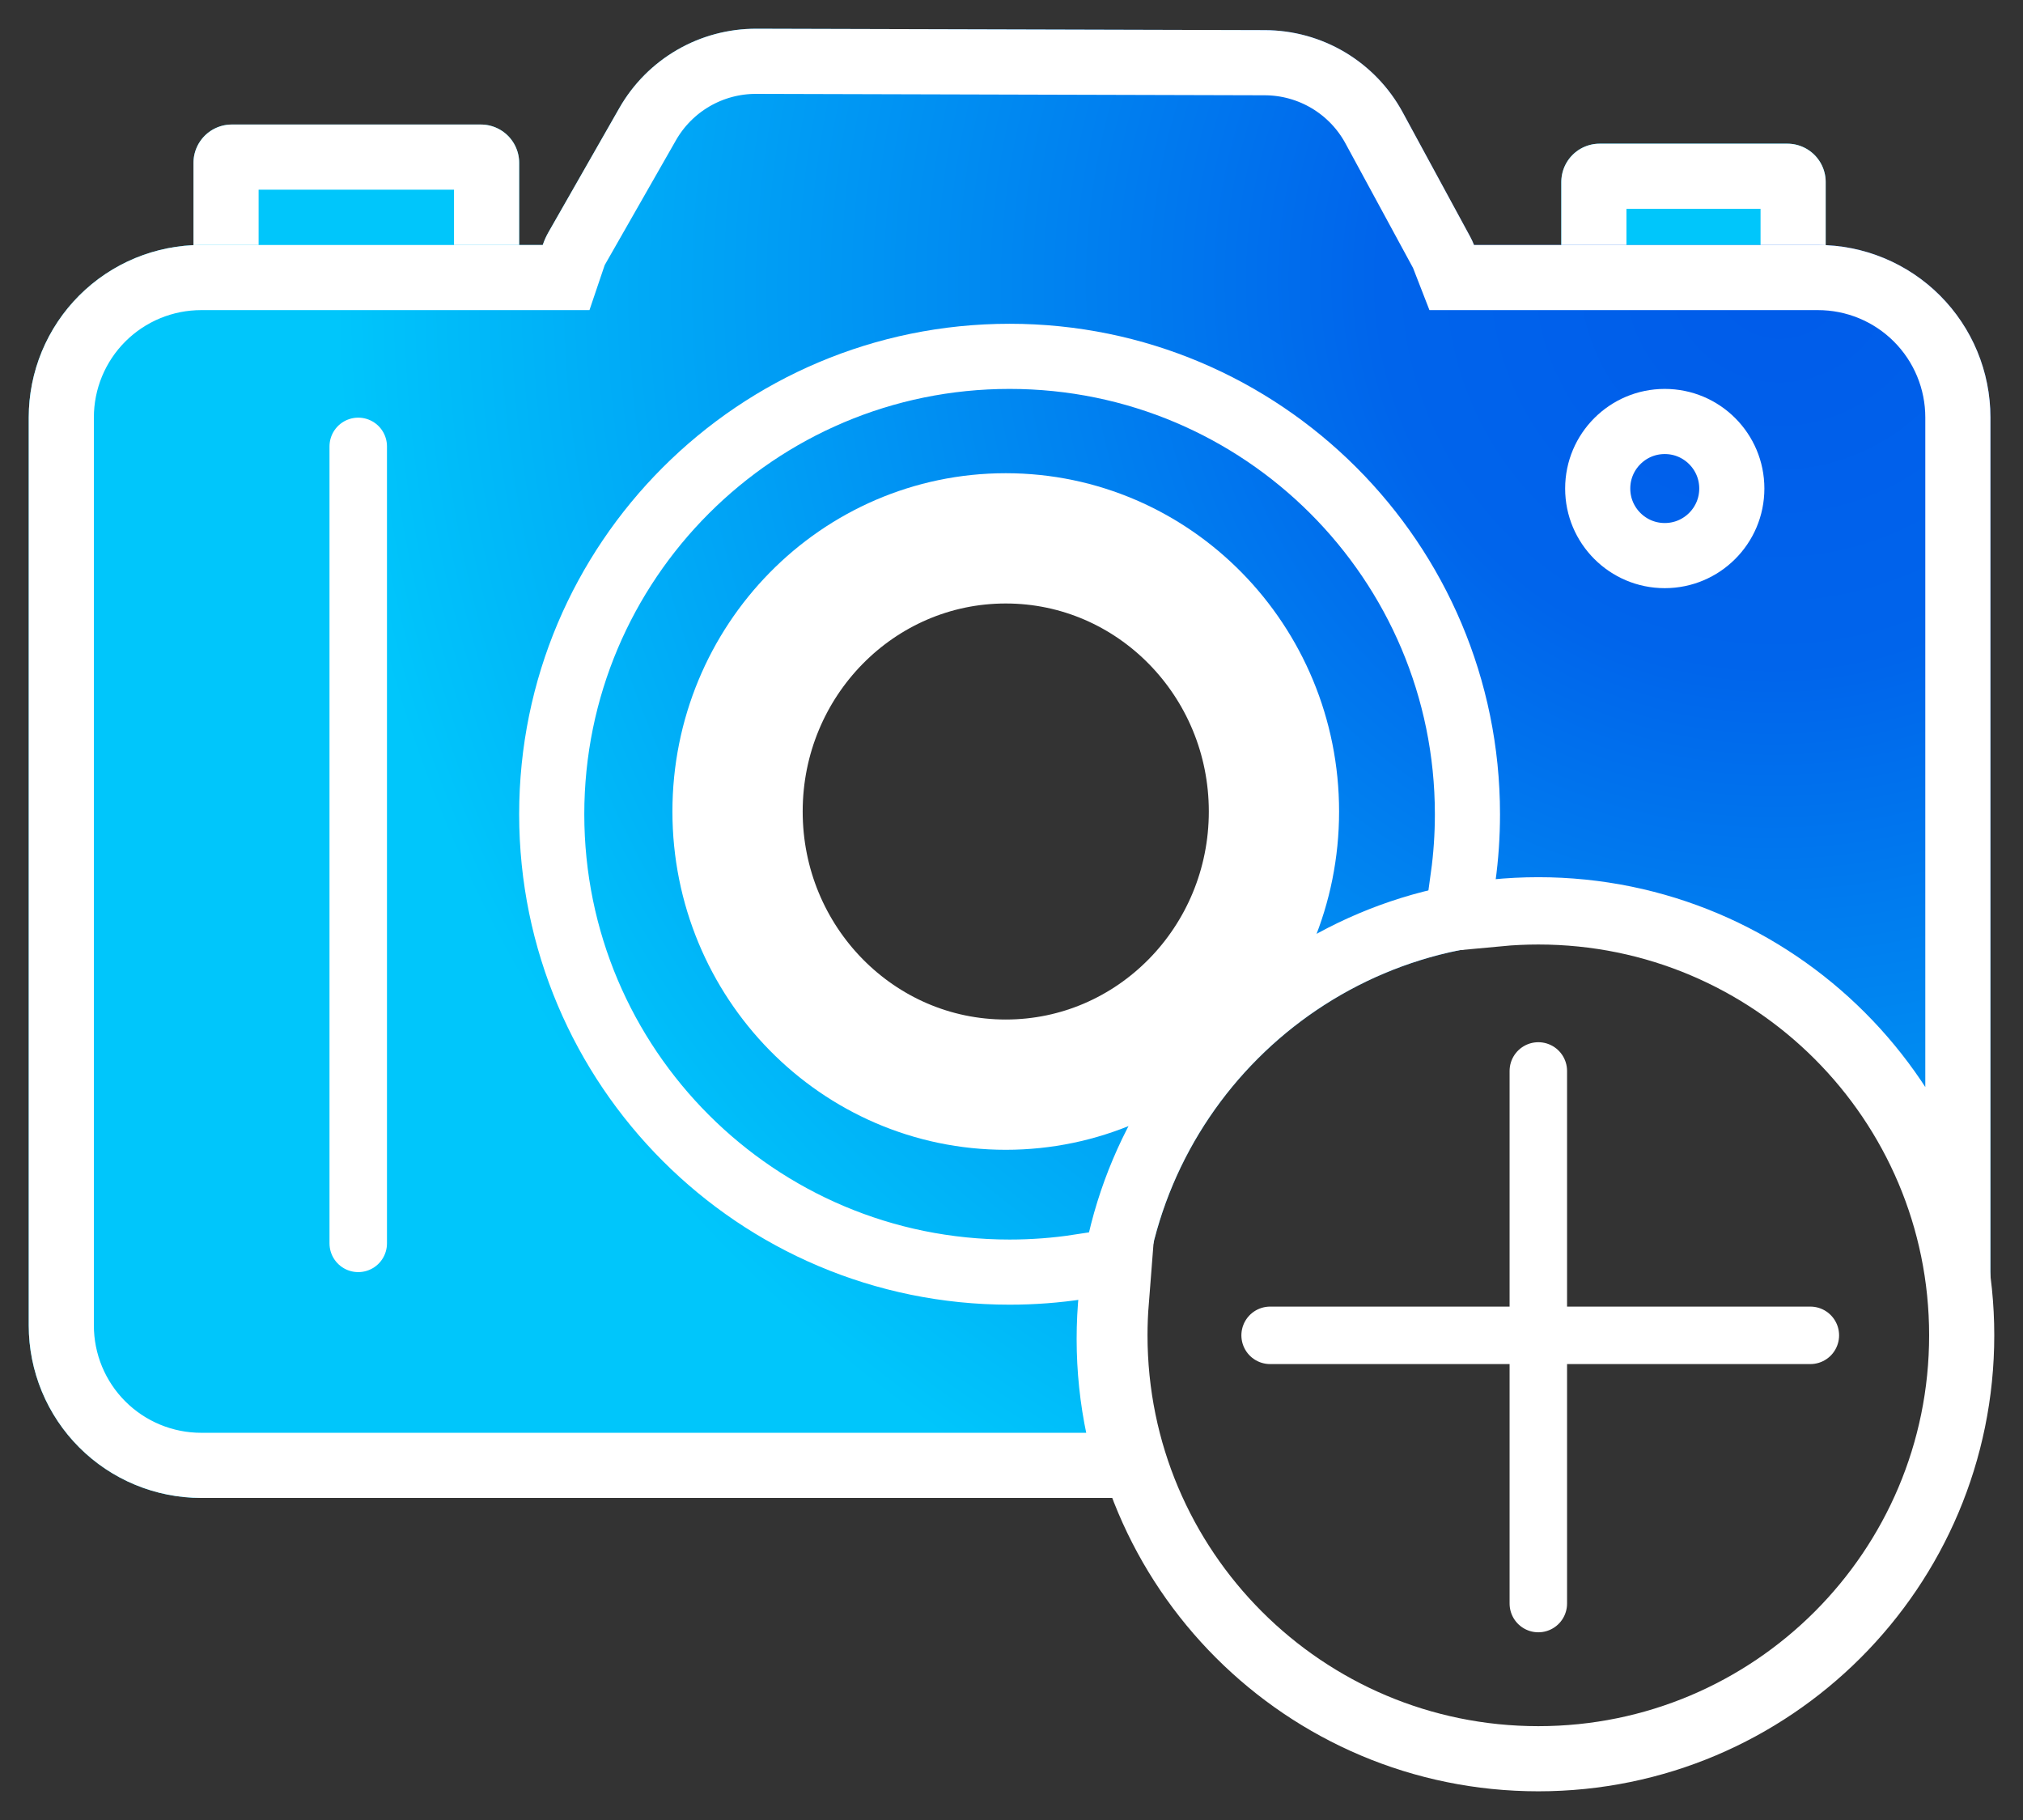 <?xml version="1.0" encoding="utf-8"?>
<svg width="528px" height="475px" viewBox="0 0 528 475" version="1.1" xmlns:xlink="http://www.w3.org/1999/xlink" xmlns="http://www.w3.org/2000/svg">
  <rect x="0" y="0" width="528" height="475" fill="#333333" stroke="none"/>
  <desc>Created with Lunacy</desc>
  <defs>
    <radialGradient gradientUnits="objectBoundingBox" cx="88.854%" cy="16.003%" fx="88.854%" fy="16.003%" r="98.305%" gradientTransform="translate(0.889,0.16),scale(0.749,1),rotate(146.375),scale(1,0.978),translate(-0.889,-0.16)" id="gradient_1">
      <stop offset="0%" stop-color="#005BEA" />
      <stop offset="27.795%" stop-color="#0064EB" />
      <stop offset="100%" stop-color="#00C6FB" />
    </radialGradient>
    <path d="M9.999 0L59.001 0Q59.246 0 59.492 0.012Q59.737 0.024 59.981 0.048Q60.225 0.072 60.468 0.108Q60.711 0.144 60.952 0.192Q61.192 0.24 61.431 0.3Q61.669 0.359 61.904 0.431Q62.138 0.502 62.37 0.585Q62.601 0.667 62.827 0.761Q63.054 0.855 63.276 0.96Q63.498 1.065 63.715 1.181Q63.931 1.296 64.141 1.423Q64.352 1.549 64.556 1.685Q64.76 1.822 64.957 1.968Q65.154 2.114 65.344 2.27Q65.534 2.425 65.716 2.59Q65.898 2.755 66.071 2.929Q66.245 3.102 66.41 3.284Q66.575 3.466 66.73 3.656Q66.886 3.845 67.032 4.043Q67.178 4.24 67.315 4.444Q67.451 4.648 67.577 4.858Q67.704 5.069 67.819 5.285Q67.935 5.502 68.04 5.724Q68.145 5.946 68.239 6.173Q68.333 6.399 68.415 6.63Q68.498 6.862 68.569 7.096Q68.641 7.331 68.7 7.569Q68.76 7.808 68.808 8.048Q68.856 8.289 68.892 8.532Q68.928 8.775 68.952 9.019Q68.976 9.263 68.988 9.508Q69 9.754 69 9.999L69 39.001Q69 39.246 68.988 39.492Q68.976 39.737 68.952 39.981Q68.928 40.225 68.892 40.468Q68.856 40.711 68.808 40.952Q68.76 41.192 68.7 41.431Q68.641 41.669 68.569 41.904Q68.498 42.138 68.415 42.37Q68.333 42.601 68.239 42.827Q68.145 43.054 68.04 43.276Q67.935 43.498 67.819 43.715Q67.704 43.931 67.577 44.142Q67.451 44.352 67.315 44.556Q67.178 44.76 67.032 44.957Q66.886 45.154 66.73 45.344Q66.575 45.534 66.41 45.716Q66.245 45.898 66.071 46.071Q65.898 46.245 65.716 46.41Q65.534 46.575 65.344 46.73Q65.154 46.886 64.957 47.032Q64.76 47.178 64.556 47.315Q64.352 47.451 64.141 47.577Q63.931 47.704 63.715 47.819Q63.498 47.935 63.276 48.04Q63.054 48.145 62.827 48.239Q62.601 48.333 62.37 48.416Q62.138 48.498 61.904 48.569Q61.669 48.641 61.431 48.7Q61.192 48.76 60.952 48.808Q60.711 48.856 60.468 48.892Q60.225 48.928 59.981 48.952Q59.737 48.976 59.492 48.988Q59.246 49 59.001 49L9.999 49Q9.754 49 9.508 48.988Q9.263 48.976 9.019 48.952Q8.775 48.928 8.532 48.892Q8.289 48.856 8.048 48.808Q7.808 48.76 7.569 48.7Q7.331 48.641 7.096 48.569Q6.862 48.498 6.63 48.416Q6.399 48.333 6.173 48.239Q5.946 48.145 5.724 48.04Q5.502 47.935 5.285 47.819Q5.069 47.704 4.858 47.577Q4.648 47.451 4.444 47.315Q4.24 47.178 4.043 47.032Q3.845 46.886 3.656 46.73Q3.466 46.575 3.284 46.41Q3.102 46.245 2.929 46.071Q2.755 45.898 2.59 45.716Q2.425 45.534 2.27 45.344Q2.114 45.154 1.968 44.957Q1.822 44.76 1.685 44.556Q1.549 44.352 1.423 44.142Q1.296 43.931 1.181 43.715Q1.065 43.498 0.96 43.276Q0.855 43.054 0.761 42.827Q0.667 42.601 0.585 42.37Q0.502 42.138 0.431 41.904Q0.359 41.669 0.3 41.431Q0.24 41.192 0.192 40.952Q0.144 40.711 0.108 40.468Q0.072 40.225 0.048 39.981Q0.024 39.737 0.012 39.492Q0 39.246 0 39.001L0 9.999Q0 9.754 0.012 9.508Q0.024 9.263 0.048 9.019Q0.072 8.775 0.108 8.532Q0.144 8.289 0.192 8.048Q0.24 7.808 0.3 7.569Q0.359 7.331 0.431 7.096Q0.502 6.862 0.585 6.63Q0.667 6.399 0.761 6.173Q0.855 5.946 0.96 5.724Q1.065 5.502 1.181 5.285Q1.296 5.069 1.423 4.858Q1.549 4.648 1.685 4.444Q1.822 4.24 1.968 4.043Q2.114 3.845 2.27 3.656Q2.425 3.466 2.59 3.284Q2.755 3.102 2.929 2.929Q3.102 2.755 3.284 2.59Q3.466 2.425 3.656 2.27Q3.845 2.114 4.043 1.968Q4.24 1.822 4.444 1.685Q4.648 1.549 4.858 1.423Q5.069 1.296 5.285 1.181Q5.502 1.065 5.724 0.96Q5.946 0.855 6.173 0.761Q6.399 0.667 6.63 0.585Q6.862 0.502 7.096 0.431Q7.331 0.359 7.569 0.3Q7.808 0.24 8.048 0.192Q8.289 0.144 8.532 0.108Q8.775 0.072 9.019 0.048Q9.263 0.024 9.508 0.012Q9.754 0 9.999 0Z" transform="translate(400 30)" id="path_1" />
    <path d="M9.999 0L75.001 0Q75.246 0 75.492 0.012Q75.737 0.024 75.981 0.048Q76.225 0.072 76.468 0.108Q76.711 0.144 76.952 0.192Q77.192 0.24 77.431 0.3Q77.669 0.359 77.903 0.431Q78.138 0.502 78.37 0.585Q78.601 0.667 78.827 0.761Q79.054 0.855 79.276 0.96Q79.498 1.065 79.715 1.181Q79.931 1.296 80.141 1.423Q80.352 1.549 80.556 1.685Q80.76 1.822 80.957 1.968Q81.154 2.114 81.344 2.27Q81.534 2.425 81.716 2.59Q81.898 2.755 82.071 2.929Q82.245 3.102 82.41 3.284Q82.575 3.466 82.73 3.656Q82.886 3.845 83.032 4.043Q83.178 4.24 83.315 4.444Q83.451 4.648 83.577 4.858Q83.704 5.069 83.819 5.285Q83.935 5.502 84.04 5.724Q84.145 5.946 84.239 6.173Q84.333 6.399 84.415 6.63Q84.498 6.862 84.57 7.096Q84.641 7.331 84.7 7.569Q84.76 7.808 84.808 8.048Q84.856 8.289 84.892 8.532Q84.928 8.775 84.952 9.019Q84.976 9.263 84.988 9.508Q85 9.754 85 9.999L85 48.001Q85 48.246 84.988 48.492Q84.976 48.737 84.952 48.981Q84.928 49.225 84.892 49.468Q84.856 49.711 84.808 49.952Q84.76 50.192 84.7 50.431Q84.641 50.669 84.57 50.904Q84.498 51.138 84.415 51.37Q84.333 51.601 84.239 51.827Q84.145 52.054 84.04 52.276Q83.935 52.498 83.819 52.715Q83.704 52.931 83.577 53.142Q83.451 53.352 83.315 53.556Q83.178 53.76 83.032 53.957Q82.886 54.155 82.73 54.344Q82.575 54.534 82.41 54.716Q82.245 54.898 82.071 55.071Q81.898 55.245 81.716 55.41Q81.534 55.575 81.344 55.73Q81.154 55.886 80.957 56.032Q80.76 56.178 80.556 56.315Q80.352 56.451 80.141 56.577Q79.931 56.704 79.715 56.819Q79.498 56.935 79.276 57.04Q79.054 57.145 78.827 57.239Q78.601 57.333 78.37 57.416Q78.138 57.498 77.904 57.569Q77.669 57.641 77.431 57.7Q77.192 57.76 76.952 57.808Q76.711 57.856 76.468 57.892Q76.225 57.928 75.981 57.952Q75.737 57.976 75.492 57.988Q75.246 58 75.001 58L9.999 58Q9.754 58 9.508 57.988Q9.263 57.976 9.019 57.952Q8.775 57.928 8.532 57.892Q8.289 57.856 8.048 57.808Q7.808 57.76 7.569 57.7Q7.331 57.641 7.096 57.569Q6.862 57.498 6.63 57.416Q6.399 57.333 6.173 57.239Q5.946 57.145 5.724 57.04Q5.502 56.935 5.285 56.819Q5.069 56.704 4.858 56.577Q4.648 56.451 4.444 56.315Q4.24 56.178 4.043 56.032Q3.845 55.886 3.656 55.73Q3.466 55.575 3.284 55.41Q3.102 55.245 2.929 55.071Q2.755 54.898 2.59 54.716Q2.425 54.534 2.27 54.344Q2.114 54.155 1.968 53.957Q1.822 53.76 1.685 53.556Q1.549 53.352 1.423 53.142Q1.296 52.931 1.181 52.715Q1.065 52.498 0.96 52.276Q0.855 52.054 0.761 51.827Q0.667 51.601 0.585 51.37Q0.502 51.138 0.431 50.904Q0.359 50.669 0.3 50.431Q0.24 50.193 0.192 49.952Q0.144 49.711 0.108 49.468Q0.072 49.225 0.048 48.981Q0.024 48.737 0.012 48.492Q0 48.246 0 48.001L0 9.999Q0 9.754 0.012 9.508Q0.024 9.263 0.048 9.019Q0.072 8.775 0.108 8.532Q0.144 8.289 0.192 8.048Q0.24 7.808 0.3 7.569Q0.359 7.331 0.431 7.096Q0.502 6.862 0.585 6.63Q0.667 6.399 0.761 6.173Q0.855 5.946 0.96 5.724Q1.065 5.502 1.181 5.285Q1.296 5.069 1.423 4.858Q1.549 4.648 1.685 4.444Q1.822 4.24 1.968 4.043Q2.114 3.845 2.27 3.656Q2.425 3.466 2.59 3.284Q2.755 3.102 2.929 2.929Q3.102 2.755 3.284 2.59Q3.466 2.425 3.656 2.27Q3.845 2.114 4.043 1.968Q4.24 1.822 4.444 1.685Q4.648 1.549 4.858 1.423Q5.069 1.296 5.285 1.181Q5.502 1.065 5.724 0.96Q5.946 0.855 6.173 0.761Q6.399 0.667 6.63 0.585Q6.862 0.502 7.096 0.431Q7.331 0.359 7.569 0.3Q7.808 0.24 8.048 0.192Q8.289 0.144 8.532 0.108Q8.775 0.072 9.019 0.048Q9.263 0.024 9.508 0.012Q9.754 0 9.999 0Z" transform="translate(43 25)" id="path_2" />
    <path d="M322.679 0.367L189.88 4.83766e-05Q189.204 -0.002 188.529 0.019Q187.853 0.039 187.179 0.082Q186.504 0.124 185.831 0.189Q185.159 0.254 184.489 0.341Q183.818 0.428 183.152 0.537Q182.485 0.646 181.822 0.777Q181.159 0.908 180.5 1.061Q179.842 1.214 179.189 1.388Q178.536 1.562 177.889 1.758Q177.243 1.954 176.602 2.171Q175.962 2.388 175.33 2.626Q174.697 2.864 174.073 3.122Q173.449 3.381 172.833 3.66Q172.218 3.939 171.612 4.238Q171.006 4.538 170.41 4.857Q169.815 5.176 169.23 5.514Q168.645 5.853 168.071 6.21Q167.498 6.568 166.937 6.944Q166.375 7.321 165.827 7.715Q165.278 8.11 164.743 8.522Q164.207 8.935 163.686 9.365Q163.164 9.795 162.657 10.242Q162.151 10.688 161.659 11.152Q161.167 11.615 160.69 12.094Q160.214 12.573 159.753 13.068Q159.293 13.563 158.849 14.073Q158.405 14.582 157.978 15.106Q157.552 15.63 157.142 16.168Q156.733 16.706 156.342 17.257Q155.95 17.808 155.577 18.371Q155.204 18.935 154.85 19.51Q154.496 20.086 154.161 20.673L135.652 53.096Q134.74 54.692 134.152 56.434L44.999 56.434Q43.894 56.434 42.791 56.488Q41.688 56.542 40.588 56.651Q39.489 56.759 38.396 56.921Q37.304 57.083 36.22 57.298Q35.137 57.514 34.065 57.782Q32.994 58.051 31.936 58.371Q30.879 58.692 29.839 59.064Q28.799 59.436 27.779 59.859Q26.758 60.282 25.759 60.754Q24.761 61.227 23.787 61.747Q22.812 62.268 21.865 62.836Q20.917 63.404 19.999 64.017Q19.08 64.631 18.193 65.289Q17.306 65.947 16.452 66.648Q15.598 67.349 14.78 68.091Q13.961 68.833 13.18 69.614Q12.399 70.395 11.657 71.213Q10.915 72.032 10.214 72.886Q9.514 73.74 8.855 74.627Q8.197 75.514 7.584 76.433Q6.97 77.351 6.402 78.299Q5.834 79.246 5.313 80.221Q4.793 81.195 4.32 82.193Q3.848 83.192 3.425 84.213Q3.003 85.233 2.63 86.273Q2.258 87.313 1.938 88.37Q1.617 89.427 1.349 90.499Q1.08 91.57 0.865 92.654Q0.649 93.737 0.487 94.83Q0.325 95.923 0.217 97.022Q0.108 98.121 0.054 99.225Q0 100.328 0 101.433L0 338.435Q0 339.54 0.054 340.643Q0.108 341.746 0.217 342.846Q0.325 343.945 0.487 345.038Q0.649 346.13 0.865 347.214Q1.08 348.297 1.349 349.369Q1.617 350.44 1.938 351.497Q2.258 352.554 2.63 353.595Q3.003 354.635 3.425 355.655Q3.848 356.676 4.32 357.674Q4.793 358.673 5.313 359.647Q5.834 360.621 6.402 361.569Q6.97 362.516 7.584 363.435Q8.197 364.353 8.855 365.241Q9.514 366.128 10.214 366.982Q10.915 367.836 11.657 368.654Q12.399 369.473 13.18 370.254Q13.961 371.035 14.78 371.777Q15.598 372.519 16.452 373.22Q17.306 373.92 18.193 374.578Q19.08 375.236 19.999 375.85Q20.917 376.464 21.865 377.032Q22.812 377.6 23.787 378.12Q24.761 378.641 25.759 379.113Q26.758 379.586 27.779 380.008Q28.799 380.431 29.839 380.803Q30.879 381.176 31.936 381.496Q32.994 381.817 34.065 382.085Q35.137 382.354 36.22 382.569Q37.304 382.785 38.396 382.947Q39.489 383.109 40.588 383.217Q41.688 383.325 42.791 383.38Q43.894 383.434 44.999 383.434L299.156 383.434C293.589 370.73 290.5 356.692 290.5 341.934C290.5 284.772 336.839 238.434 394 238.434C451.161 238.434 497.5 284.772 497.5 341.934C497.5 353.873 495.479 365.34 491.759 376.011Q492.339 375.628 492.908 375.228Q493.476 374.828 494.031 374.411Q494.587 373.993 495.129 373.559Q495.672 373.125 496.2 372.674Q496.729 372.223 497.244 371.756Q497.758 371.289 498.258 370.806Q498.758 370.324 499.243 369.826Q499.727 369.328 500.196 368.815Q500.666 368.303 501.119 367.776Q501.572 367.249 502.008 366.708Q502.445 366.168 502.865 365.614Q503.284 365.06 503.687 364.494Q504.089 363.927 504.474 363.349Q504.859 362.77 505.225 362.18Q505.592 361.589 505.94 360.988Q506.288 360.387 506.618 359.775Q506.947 359.163 507.258 358.542Q507.568 357.92 507.86 357.289Q508.151 356.658 508.422 356.019Q508.694 355.379 508.945 354.731Q509.197 354.084 509.429 353.428Q509.66 352.773 509.871 352.111Q510.083 351.449 510.273 350.781Q510.464 350.113 510.634 349.439Q510.804 348.765 510.953 348.087Q511.102 347.408 511.23 346.725Q511.358 346.042 511.465 345.355Q511.572 344.669 511.657 343.979Q511.743 343.29 511.807 342.598Q511.871 341.906 511.914 341.212Q511.957 340.519 511.979 339.824Q512 339.13 512 338.435L512 101.433Q512 100.328 511.946 99.225Q511.892 98.121 511.783 97.022Q511.675 95.923 511.513 94.83Q511.351 93.737 511.135 92.654Q510.92 91.57 510.651 90.499Q510.383 89.427 510.062 88.37Q509.742 87.313 509.369 86.273Q508.997 85.233 508.575 84.213Q508.152 83.192 507.68 82.193Q507.207 81.195 506.686 80.22Q506.166 79.246 505.598 78.299Q505.03 77.351 504.416 76.433Q503.802 75.514 503.144 74.627Q502.486 73.74 501.786 72.886Q501.085 72.032 500.343 71.213Q499.601 70.395 498.82 69.614Q498.039 68.833 497.22 68.091Q496.402 67.349 495.548 66.648Q494.694 65.947 493.807 65.289Q492.92 64.631 492.001 64.017Q491.083 63.404 490.135 62.836Q489.188 62.268 488.213 61.747Q487.239 61.227 486.24 60.754Q485.242 60.282 484.221 59.859Q483.201 59.436 482.161 59.064Q481.121 58.692 480.063 58.371Q479.006 58.051 477.935 57.782Q476.863 57.514 475.78 57.298Q474.696 57.083 473.604 56.921Q472.511 56.759 471.412 56.651Q470.312 56.542 469.209 56.488Q468.106 56.434 467.001 56.434L377.217 56.434Q376.78 55.31 376.205 54.25L358.601 21.81Q358.273 21.207 357.926 20.616Q357.579 20.024 357.212 19.444Q356.845 18.864 356.459 18.297Q356.073 17.73 355.668 17.176Q355.264 16.622 354.841 16.082Q354.418 15.542 353.977 15.017Q353.536 14.491 353.078 13.98Q352.619 13.47 352.144 12.975Q351.669 12.48 351.178 12.001Q350.686 11.523 350.179 11.06Q349.672 10.598 349.15 10.153Q348.628 9.709 348.091 9.282Q347.554 8.854 347.003 8.446Q346.452 8.037 345.888 7.646Q345.324 7.256 344.747 6.885Q344.17 6.514 343.581 6.162Q342.992 5.81 342.391 5.479Q341.791 5.147 341.179 4.836Q340.568 4.524 339.947 4.233Q339.325 3.942 338.695 3.673Q338.064 3.403 337.425 3.154Q336.785 2.905 336.138 2.678Q335.49 2.451 334.836 2.246Q334.181 2.041 333.52 1.857Q332.859 1.674 332.192 1.513Q331.525 1.352 330.853 1.213Q330.181 1.074 329.505 0.958Q328.829 0.842 328.149 0.749Q327.47 0.655 326.787 0.585Q326.105 0.514 325.421 0.466Q324.736 0.418 324.051 0.394Q323.365 0.369 322.679 0.367ZM255 133C216.34 133 185 164.917 185 204.288C185 243.66 216.34 275.577 255 275.577C293.66 275.577 325 243.66 325 204.288C325 164.917 293.66 133 255 133Z" id="path_3" />
    <path d="M0 128C0 57.307 57.307 0 128 0C198.692 0 256 57.307 256 128C256 133.943 255.595 139.791 254.811 145.519C258.495 145.176 262.227 145 266 145C331.722 145 385 198.278 385 264C385 329.722 331.722 383 266 383C200.278 383 147 329.722 147 264C147 260.817 147.125 257.664 147.37 254.544C141.053 255.503 134.585 256 128 256C57.307 256 0 198.692 0 128L0 128Z" transform="translate(128 77)" id="path_4" />
    <path d="M0 26C0 11.641 11.641 0 26 0C40.359 0 52 11.641 52 26C52 40.359 40.359 52 26 52C11.641 52 0 40.359 0 26Z" transform="translate(401 94)" id="path_5" />
    <clipPath id="clip_1">
      <use xlink:href="#path_1" />
    </clipPath>
    <clipPath id="clip_2">
      <use xlink:href="#path_2" />
    </clipPath>
    <clipPath id="clip_3">
      <use xlink:href="#path_3" />
    </clipPath>
    <clipPath id="clip_4">
      <use xlink:href="#path_4" />
    </clipPath>
    <clipPath id="clip_5">
      <use xlink:href="#path_5" />
    </clipPath>
  </defs>
  <g id="Camera" transform="translate(7.5 7.5)">
    <g id="Rectangle-2-Copy">
      <use stroke="none" fill="#00C6FB" xlink:href="#path_1" />
      <g clip-path="url(#clip_1)">
        <use xlink:href="#path_1" fill="none" stroke="#FFFFFF" stroke-width="34" />
      </g>
    </g>
    <g id="Rectangle-2">
      <use stroke="none" fill="#00C6FB" xlink:href="#path_2" />
      <g clip-path="url(#clip_2)">
        <use xlink:href="#path_2" fill="none" stroke="#FFFFFF" stroke-width="34" />
      </g>
    </g>
    <g id="Rectangle-Union-Difference">
      <use stroke="none" fill="url(#gradient_1)" xlink:href="#path_3" fill-rule="evenodd" />
      <g clip-path="url(#clip_3)">
        <use xlink:href="#path_3" fill="none" stroke="#FFFFFF" stroke-width="34" />
      </g>
    </g>
    <g id="Vector-shape">
      <g clip-path="url(#clip_4)">
        <use xlink:href="#path_4" fill="none" stroke="#FFFFFF" stroke-width="34" />
      </g>
    </g>
    <path d="M0 0L0 208" transform="translate(86 109)" id="New-shape" fill="none" stroke="#FFFFFF" stroke-width="15" stroke-linecap="round" />
    <g id="Ellipse-Copy-2">
      <g clip-path="url(#clip_5)">
        <use xlink:href="#path_5" fill="none" stroke="#FFFFFF" stroke-width="34" />
      </g>
    </g>
    <path d="M0 1L141 1" transform="translate(324 340)" id="New-shape-2-Copy" fill="none" stroke="#FFFFFF" stroke-width="15" stroke-linecap="round" />
    <path d="M1 0L1 139" transform="translate(393 272)" id="New-shape-2" fill="none" stroke="#FFFFFF" stroke-width="15" stroke-linecap="round" />
  </g>
</svg>